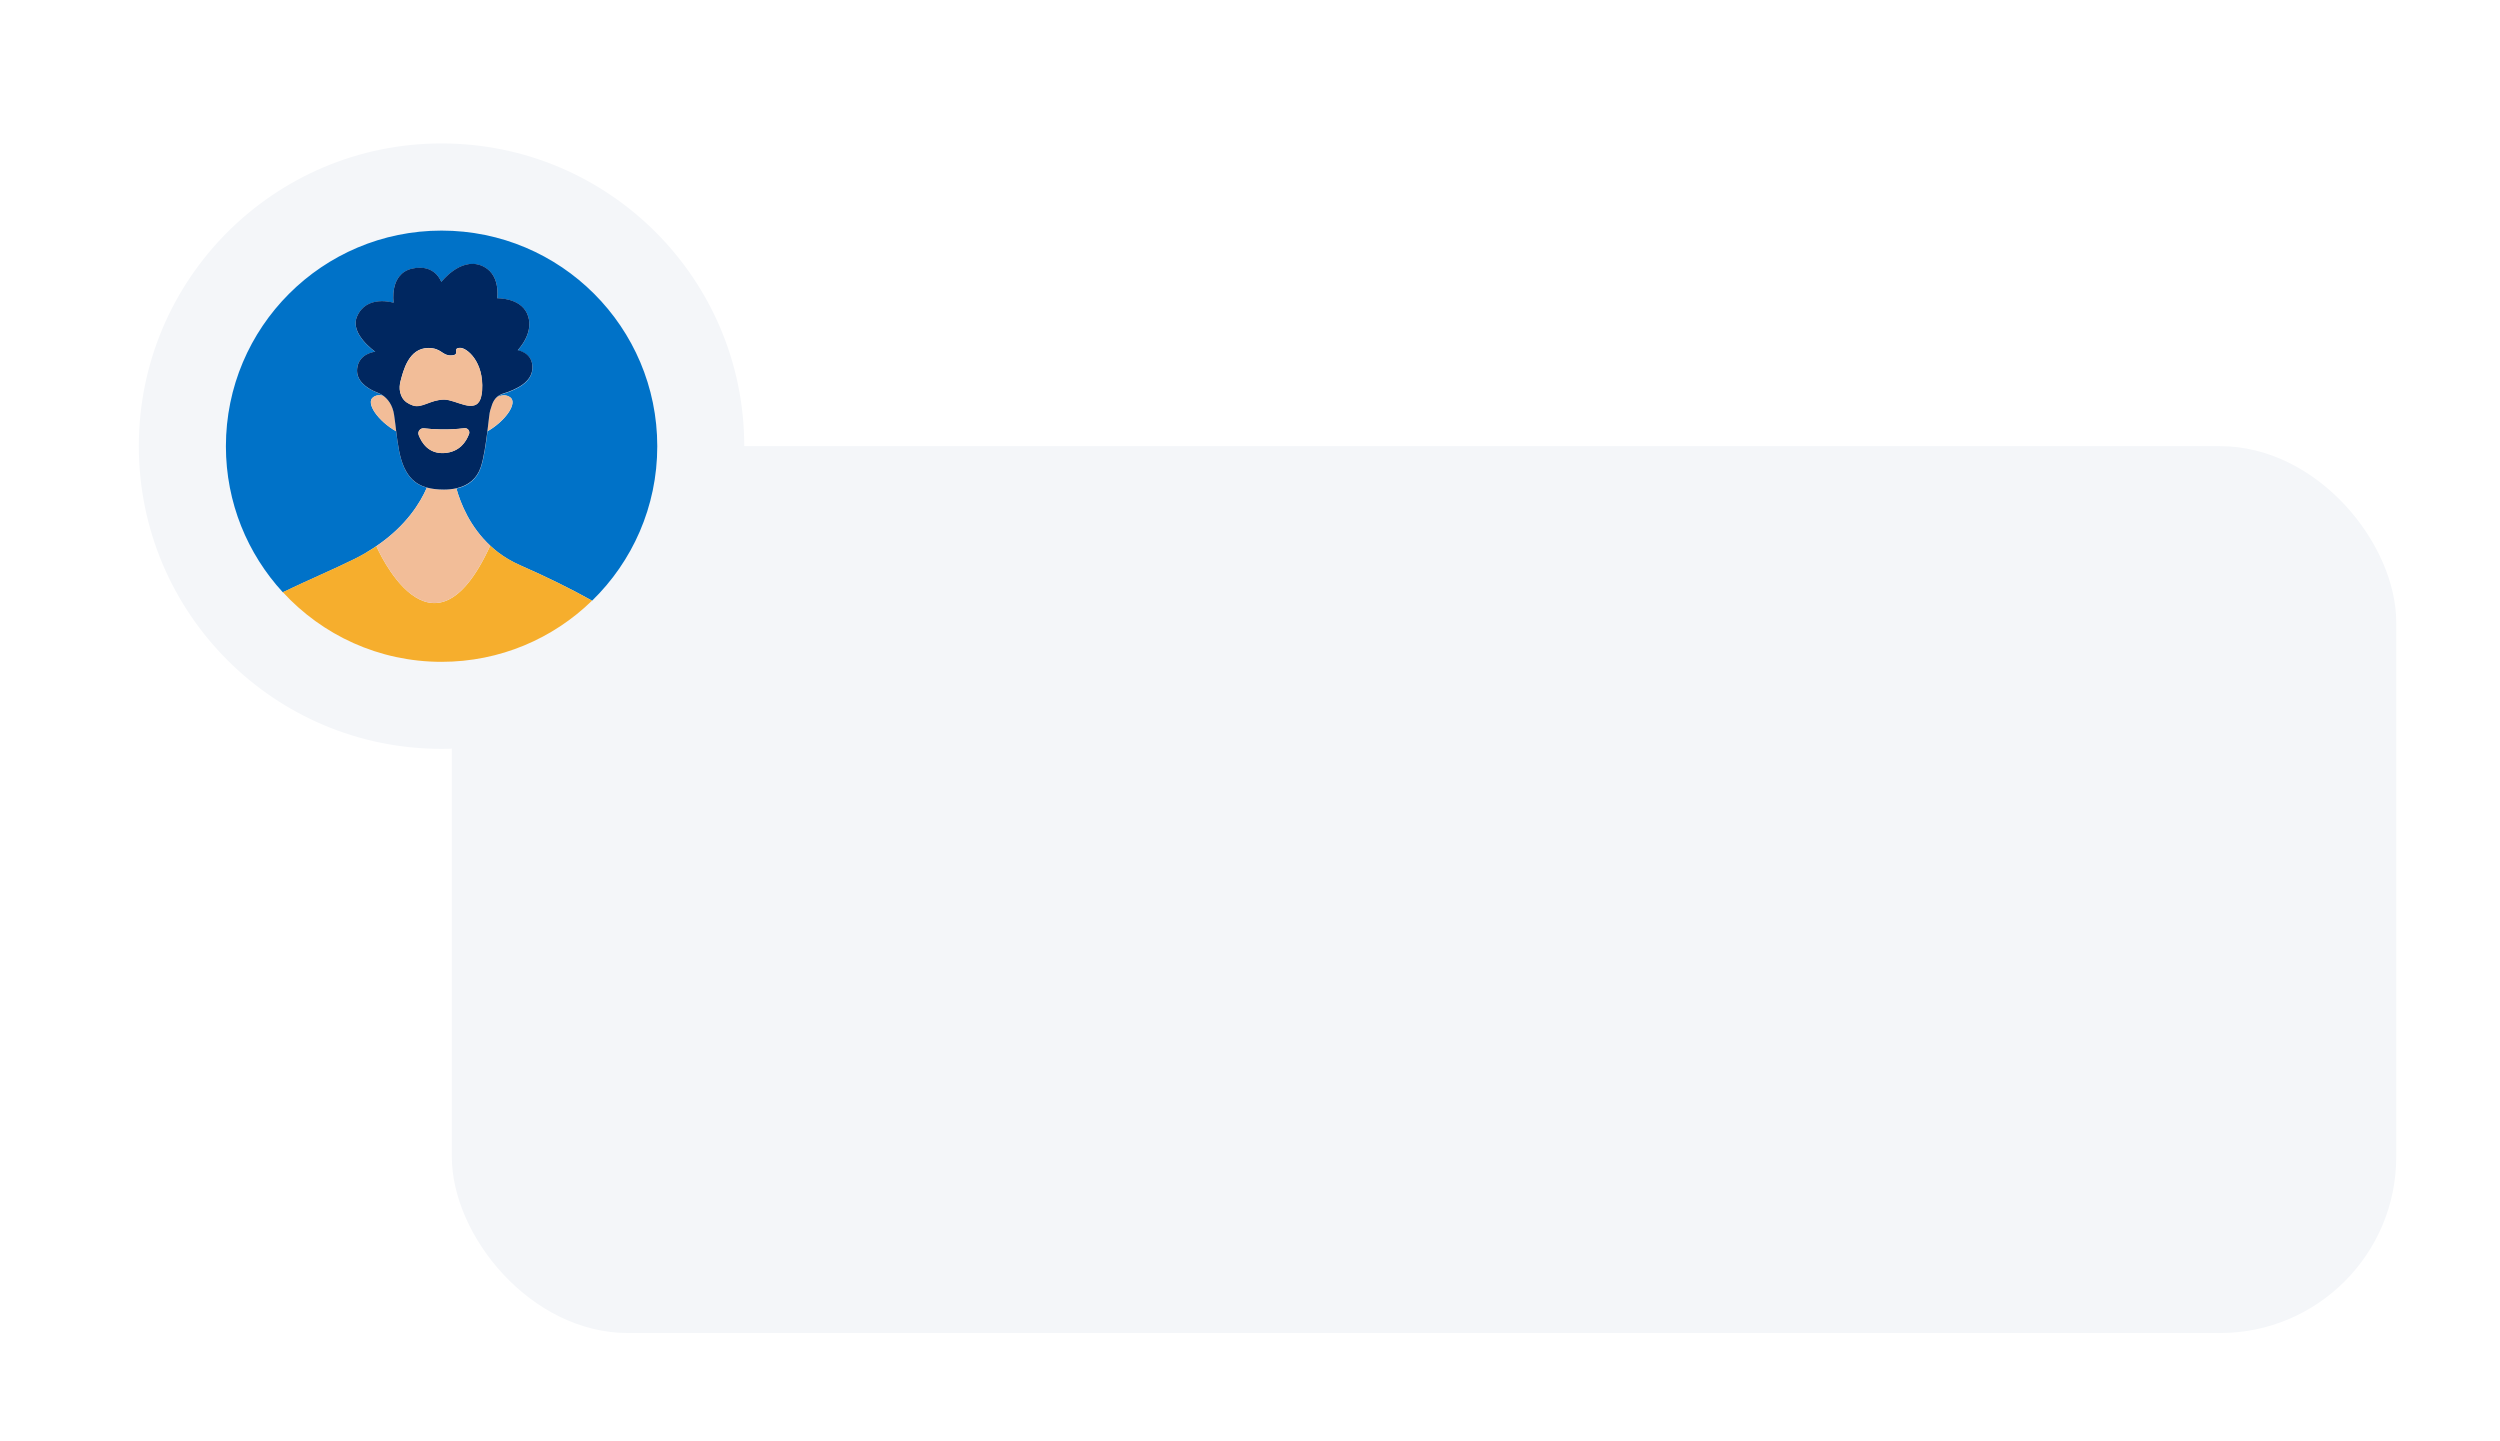 <?xml version="1.0" encoding="UTF-8"?><svg id="Layer_1" xmlns="http://www.w3.org/2000/svg" xmlns:xlink="http://www.w3.org/1999/xlink" viewBox="0 0 427.71 246.6"><defs><style>.cls-1{fill:#0072c8;}.cls-2{fill:#f2bd98;}.cls-3{fill:#002760;}.cls-4{fill:#f6ae2d;}.cls-5{filter:url(#drop-shadow-12);}.cls-6{fill:#f4f6f9;}</style><filter id="drop-shadow-12" filterUnits="userSpaceOnUse"><feOffset dx="3" dy="3"/><feGaussianBlur result="blur" stdDeviation="4.5"/><feFlood flood-color="#558699" flood-opacity=".3"/><feComposite in2="blur" operator="in"/><feComposite in="SourceGraphic"/></filter></defs><g class="cls-5"><rect class="cls-6" x="74.3" y="73.33" width="332.66" height="151.73" rx="30.15" ry="30.15"/><circle class="cls-6" cx="72.54" cy="73.33" r="51.79"/><g><path class="cls-1" d="M59.77,91.46c.57-.33,1.1-.68,1.61-1.02,5.15-3.49,7.56-7.49,8.64-10.01-2.04-.57-3.12-1.79-3.88-3.45-.77-1.67-1.08-3.89-1.36-6.18-3.09-1.76-5.28-4.86-3.94-5.84,.55-.4,1.16-.4,1.72-.24-.24-.17-.46-.3-.65-.39-.17-.06-.35-.13-.53-.21h0s0,0,0,0c-1.7-.72-3.47-1.97-3.28-4.01,.25-2.67,3.1-2.92,3.1-2.92,0,0-4.37-3.02-3.14-5.97,1.61-3.87,6.28-2.41,6.28-2.41,0,0-.77-4.95,3.17-5.84,3.94-.89,4.99,2.29,4.99,2.29,0,0,3.15-4.13,6.71-2.86,3.56,1.27,2.85,5.65,2.85,5.65,0,0,3.85-.15,5.11,2.59,1.47,3.19-1.62,6.31-1.62,6.31,0,0,2.73,.38,2.54,3.18-.15,2.23-2.49,3.49-5.2,4.32h0c-.33,.12-.6,.28-.82,.48,.67-.31,1.5-.47,2.22,.05,1.33,.98-.82,4.05-3.88,5.81-.26,2.13-.63,4.73-1.17,6.26-.65,1.85-2.05,3.07-4.15,3.54,.72,2.58,2.33,6.57,5.79,9.78,.41,.38,.86,.76,1.32,1.12,1.1,.84,2.35,1.6,3.79,2.22,4.68,2.05,8.76,4.08,12.31,6.06,6.88-6.7,11.15-16.06,11.15-26.42,0-20.38-16.52-36.9-36.9-36.9s-36.9,16.52-36.9,36.9c0,9.64,3.7,18.41,9.74,24.98,4.66-2.23,9.04-4.08,12.34-5.73,.72-.36,1.41-.73,2.05-1.12Z"/><path class="cls-3" d="M61.91,64.33c-.31-.15-.53-.21-.53-.21,.18,.07,.35,.14,.53,.21Z"/><path class="cls-2" d="M80.4,70.77c3.06-1.76,5.21-4.83,3.88-5.81-.71-.52-1.54-.36-2.22-.05-.87,.75-1.01,1.91-1.2,2.37-.11,.26-.25,1.72-.47,3.49Z"/><path class="cls-2" d="M62.57,64.72c-.56-.16-1.18-.16-1.72,.24-1.34,.98,.85,4.09,3.94,5.84-.12-.94-.23-1.89-.36-2.82-.25-1.73-1.12-2.72-1.86-3.26Z"/><path class="cls-4" d="M85.98,93.69c-1.43-.63-2.69-1.38-3.79-2.22-.47-.36-.91-.73-1.32-1.12-10.07,22.06-19.48,.09-19.48,.09-.51,.35-1.05,.69-1.61,1.02-.65,.38-1.33,.75-2.05,1.12-3.3,1.65-7.68,3.5-12.34,5.73,6.74,7.33,16.41,11.92,27.15,11.92,10.02,0,19.1-3.99,25.75-10.47-3.55-1.98-7.63-4.01-12.31-6.06Z"/><path class="cls-2" d="M75.08,80.56c-.64,.14-1.34,.22-2.1,.22-1.16,0-2.13-.12-2.95-.35-1.08,2.52-3.49,6.51-8.64,10.01,0,0,9.4,21.96,19.48-.09-3.46-3.21-5.07-7.2-5.79-9.78Z"/><polygon class="cls-3" points="61.39 64.12 61.39 64.12 61.39 64.12 61.39 64.12"/><path class="cls-3" d="M85.55,56.93s3.09-3.12,1.62-6.31c-1.26-2.73-5.11-2.59-5.11-2.59,0,0,.7-4.38-2.85-5.65-3.56-1.27-6.71,2.86-6.71,2.86,0,0-1.05-3.18-4.99-2.29-3.94,.89-3.17,5.84-3.17,5.84,0,0-4.67-1.46-6.28,2.41-1.23,2.95,3.14,5.97,3.14,5.97,0,0-2.84,.25-3.1,2.92-.19,2.04,1.58,3.29,3.28,4.01h0s.21,.05,.53,.21c.19,.09,.41,.22,.65,.39,.74,.54,1.6,1.53,1.86,3.26,.14,.93,.25,1.88,.36,2.82,.28,2.29,.59,4.51,1.36,6.18,.76,1.65,1.84,2.88,3.88,3.45,.82,.23,1.78,.35,2.95,.35,.77,0,1.46-.08,2.1-.22,2.1-.47,3.5-1.68,4.15-3.54,.54-1.53,.9-4.13,1.17-6.26,.22-1.77,.36-3.23,.47-3.49,.19-.46,.33-1.62,1.2-2.37,.22-.19,.49-.36,.82-.48,2.72-.83,5.05-2.09,5.2-4.32,.19-2.79-2.54-3.18-2.54-3.18Zm-8.31,14.33c-.46,1.26-1.6,3.09-4.26,3.25-2.62,.15-3.82-1.71-4.34-3.06-.24-.61,.25-1.24,.9-1.17,1.46,.17,4.04,.34,6.92-.02,.56-.07,.99,.48,.79,1Zm1.99-6.09c-.96,2.7-4.21,.18-6.25,.18-2.32,0-3.81,1.54-5.34,1.01-.83-.29-1.43-.69-1.81-1.32-.15-.25-.27-.54-.35-.87,0-.03-.02-.06-.03-.1-.13-.61-.09-1.25,.07-1.86,.44-1.65,1.35-5.69,4.78-5.68,2.23,0,2.33,1.3,3.83,1.27,1.86-.03,.01-1.3,1.65-1.29,1.04,0,4.01,2.28,3.69,7.25-.01,.22-.04,.41-.07,.6-.05,.3-.11,.57-.19,.79Z"/><path class="cls-2" d="M72.98,74.51c2.67-.15,3.8-1.99,4.26-3.25,.19-.53-.24-1.07-.79-1-2.88,.36-5.45,.19-6.92,.02-.65-.07-1.13,.56-.9,1.17,.53,1.35,1.73,3.21,4.34,3.06Z"/><path class="cls-2" d="M75.79,56.54c-1.64-.02,.2,1.25-1.65,1.29-1.51,.03-1.61-1.26-3.83-1.27-3.43-.02-4.34,4.03-4.78,5.68-.16,.61-.2,1.24-.07,1.86,0,.03,.02,.06,.03,.1,.08,.33,.19,.62,.35,.87,.38,.62,.98,1.03,1.81,1.32,1.52,.53,3.02-1.01,5.34-1.01,2.04,0,5.29,2.52,6.25-.18,.08-.23,.14-.49,.19-.79,.03-.19,.05-.38,.07-.6,.32-4.97-2.64-7.24-3.69-7.25Z"/></g></g></svg>